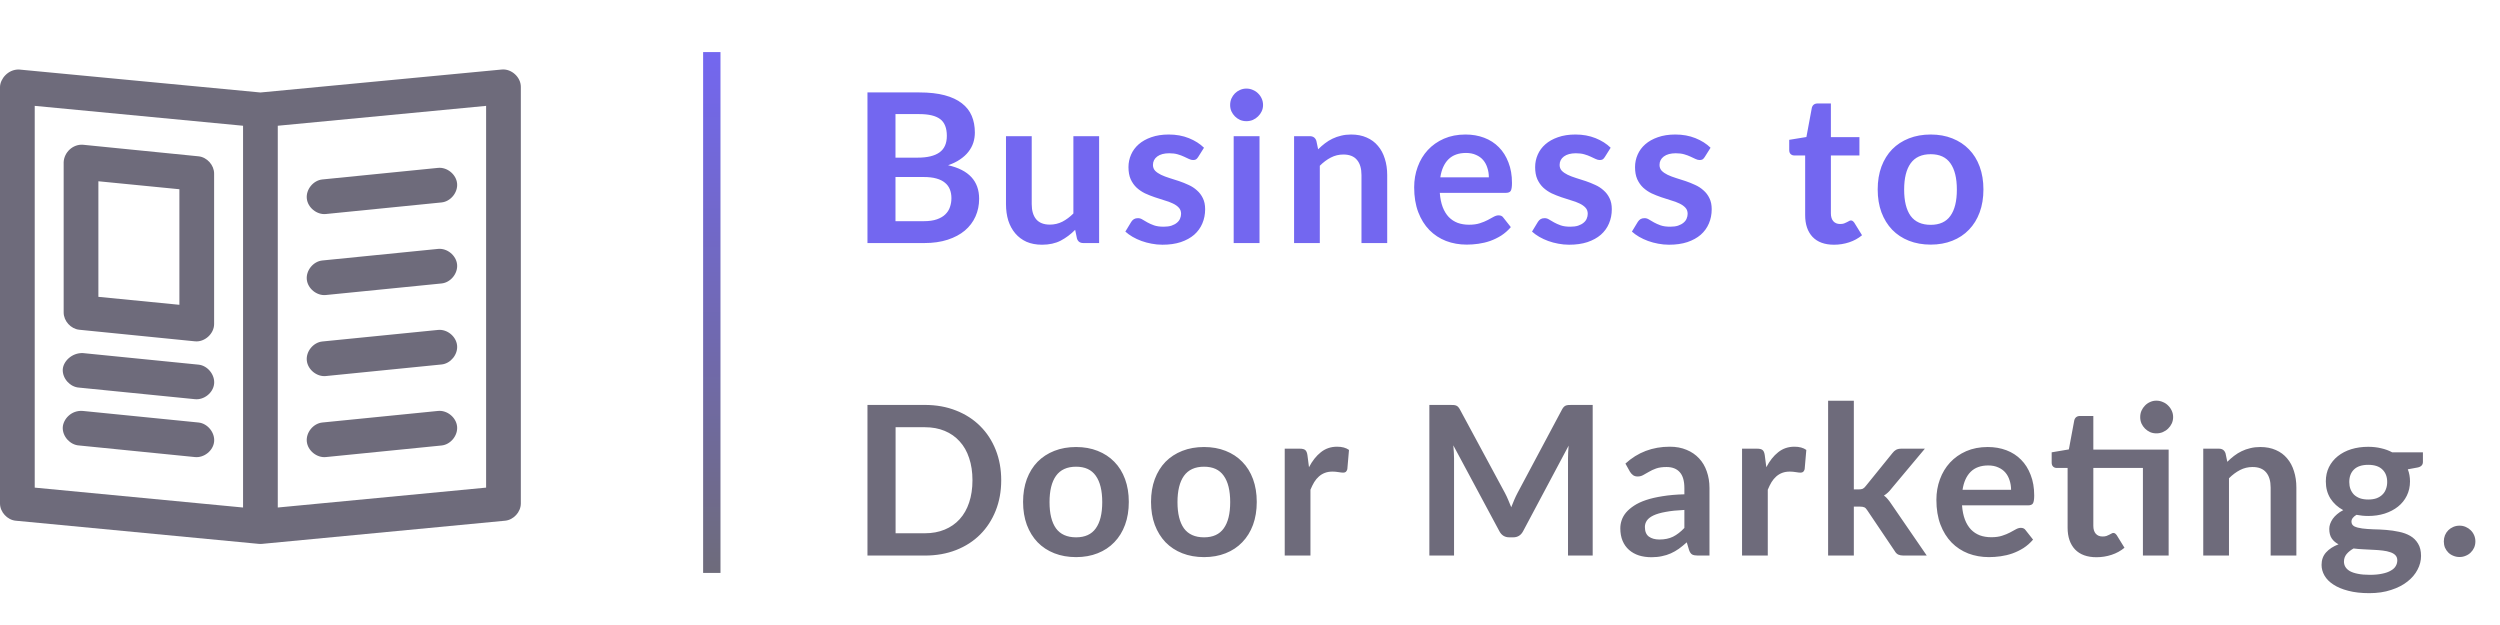 <svg width="144" height="36" viewBox="0 0 144 36" fill="none" xmlns="http://www.w3.org/2000/svg">
<path d="M53.212 12.74C53.512 12.74 53.764 12.704 53.968 12.632C54.172 12.56 54.334 12.464 54.454 12.344C54.578 12.224 54.666 12.084 54.718 11.924C54.774 11.764 54.802 11.594 54.802 11.414C54.802 11.226 54.772 11.058 54.712 10.91C54.652 10.758 54.558 10.63 54.43 10.526C54.302 10.418 54.136 10.336 53.932 10.28C53.732 10.224 53.49 10.196 53.206 10.196H51.58V12.74H53.212ZM51.58 6.572V9.08H52.864C53.416 9.08 53.832 8.98 54.112 8.78C54.396 8.58 54.538 8.262 54.538 7.826C54.538 7.374 54.41 7.052 54.154 6.86C53.898 6.668 53.498 6.572 52.954 6.572H51.58ZM52.954 5.324C53.522 5.324 54.008 5.378 54.412 5.486C54.816 5.594 55.146 5.748 55.402 5.948C55.662 6.148 55.852 6.39 55.972 6.674C56.092 6.958 56.152 7.278 56.152 7.634C56.152 7.838 56.122 8.034 56.062 8.222C56.002 8.406 55.908 8.58 55.78 8.744C55.656 8.904 55.496 9.05 55.3 9.182C55.108 9.314 54.878 9.426 54.61 9.518C55.802 9.786 56.398 10.43 56.398 11.45C56.398 11.818 56.328 12.158 56.188 12.47C56.048 12.782 55.844 13.052 55.576 13.28C55.308 13.504 54.978 13.68 54.586 13.808C54.194 13.936 53.746 14 53.242 14H49.966V5.324H52.954ZM63.309 7.844V14H62.403C62.207 14 62.083 13.91 62.031 13.73L61.929 13.238C61.677 13.494 61.399 13.702 61.095 13.862C60.791 14.018 60.433 14.096 60.021 14.096C59.685 14.096 59.387 14.04 59.127 13.928C58.871 13.812 58.655 13.65 58.479 13.442C58.303 13.234 58.169 12.988 58.077 12.704C57.989 12.416 57.945 12.1 57.945 11.756V7.844H59.427V11.756C59.427 12.132 59.513 12.424 59.685 12.632C59.861 12.836 60.123 12.938 60.471 12.938C60.727 12.938 60.967 12.882 61.191 12.77C61.415 12.654 61.627 12.496 61.827 12.296V7.844H63.309ZM69.014 9.044C68.974 9.108 68.932 9.154 68.888 9.182C68.844 9.206 68.788 9.218 68.72 9.218C68.648 9.218 68.57 9.198 68.486 9.158C68.406 9.118 68.312 9.074 68.204 9.026C68.096 8.974 67.972 8.928 67.832 8.888C67.696 8.848 67.534 8.828 67.346 8.828C67.054 8.828 66.824 8.89 66.656 9.014C66.492 9.138 66.41 9.3 66.41 9.5C66.41 9.632 66.452 9.744 66.536 9.836C66.624 9.924 66.738 10.002 66.878 10.07C67.022 10.138 67.184 10.2 67.364 10.256C67.544 10.308 67.726 10.366 67.91 10.43C68.098 10.494 68.282 10.568 68.462 10.652C68.642 10.732 68.802 10.836 68.942 10.964C69.086 11.088 69.2 11.238 69.284 11.414C69.372 11.59 69.416 11.802 69.416 12.05C69.416 12.346 69.362 12.62 69.254 12.872C69.15 13.12 68.994 13.336 68.786 13.52C68.578 13.7 68.32 13.842 68.012 13.946C67.708 14.046 67.356 14.096 66.956 14.096C66.744 14.096 66.536 14.076 66.332 14.036C66.132 14 65.938 13.948 65.75 13.88C65.566 13.812 65.394 13.732 65.234 13.64C65.078 13.548 64.94 13.448 64.82 13.34L65.162 12.776C65.206 12.708 65.258 12.656 65.318 12.62C65.378 12.584 65.454 12.566 65.546 12.566C65.638 12.566 65.724 12.592 65.804 12.644C65.888 12.696 65.984 12.752 66.092 12.812C66.2 12.872 66.326 12.928 66.47 12.98C66.618 13.032 66.804 13.058 67.028 13.058C67.204 13.058 67.354 13.038 67.478 12.998C67.606 12.954 67.71 12.898 67.79 12.83C67.874 12.762 67.934 12.684 67.97 12.596C68.01 12.504 68.03 12.41 68.03 12.314C68.03 12.17 67.986 12.052 67.898 11.96C67.814 11.868 67.7 11.788 67.556 11.72C67.416 11.652 67.254 11.592 67.07 11.54C66.89 11.484 66.704 11.424 66.512 11.36C66.324 11.296 66.138 11.222 65.954 11.138C65.774 11.05 65.612 10.94 65.468 10.808C65.328 10.676 65.214 10.514 65.126 10.322C65.042 10.13 65 9.898 65 9.626C65 9.374 65.05 9.134 65.15 8.906C65.25 8.678 65.396 8.48 65.588 8.312C65.784 8.14 66.026 8.004 66.314 7.904C66.606 7.8 66.942 7.748 67.322 7.748C67.746 7.748 68.132 7.818 68.48 7.958C68.828 8.098 69.118 8.282 69.35 8.51L69.014 9.044ZM72.548 7.844V14H71.06V7.844H72.548ZM72.752 6.05C72.752 6.178 72.726 6.298 72.674 6.41C72.622 6.522 72.552 6.62 72.464 6.704C72.38 6.788 72.28 6.856 72.164 6.908C72.048 6.956 71.924 6.98 71.792 6.98C71.664 6.98 71.542 6.956 71.426 6.908C71.314 6.856 71.216 6.788 71.132 6.704C71.048 6.62 70.98 6.522 70.928 6.41C70.88 6.298 70.856 6.178 70.856 6.05C70.856 5.918 70.88 5.794 70.928 5.678C70.98 5.562 71.048 5.462 71.132 5.378C71.216 5.294 71.314 5.228 71.426 5.18C71.542 5.128 71.664 5.102 71.792 5.102C71.924 5.102 72.048 5.128 72.164 5.18C72.28 5.228 72.38 5.294 72.464 5.378C72.552 5.462 72.622 5.562 72.674 5.678C72.726 5.794 72.752 5.918 72.752 6.05ZM75.925 8.6C76.049 8.476 76.179 8.362 76.315 8.258C76.455 8.15 76.601 8.06 76.753 7.988C76.909 7.912 77.075 7.854 77.251 7.814C77.427 7.77 77.619 7.748 77.827 7.748C78.163 7.748 78.461 7.806 78.721 7.922C78.981 8.034 79.197 8.194 79.369 8.402C79.545 8.606 79.677 8.852 79.765 9.14C79.857 9.424 79.903 9.738 79.903 10.082V14H78.421V10.082C78.421 9.706 78.335 9.416 78.163 9.212C77.991 9.004 77.729 8.9 77.377 8.9C77.121 8.9 76.881 8.958 76.657 9.074C76.433 9.19 76.221 9.348 76.021 9.548V14H74.539V7.844H75.445C75.637 7.844 75.763 7.934 75.823 8.114L75.925 8.6ZM85.758 10.214C85.758 10.022 85.73 9.842 85.674 9.674C85.622 9.502 85.542 9.352 85.434 9.224C85.326 9.096 85.188 8.996 85.02 8.924C84.856 8.848 84.664 8.81 84.444 8.81C84.016 8.81 83.678 8.932 83.43 9.176C83.186 9.42 83.03 9.766 82.962 10.214H85.758ZM82.932 11.108C82.956 11.424 83.012 11.698 83.1 11.93C83.188 12.158 83.304 12.348 83.448 12.5C83.592 12.648 83.762 12.76 83.958 12.836C84.158 12.908 84.378 12.944 84.618 12.944C84.858 12.944 85.064 12.916 85.236 12.86C85.412 12.804 85.564 12.742 85.692 12.674C85.824 12.606 85.938 12.544 86.034 12.488C86.134 12.432 86.23 12.404 86.322 12.404C86.446 12.404 86.538 12.45 86.598 12.542L87.024 13.082C86.86 13.274 86.676 13.436 86.472 13.568C86.268 13.696 86.054 13.8 85.83 13.88C85.61 13.956 85.384 14.01 85.152 14.042C84.924 14.074 84.702 14.09 84.486 14.09C84.058 14.09 83.66 14.02 83.292 13.88C82.924 13.736 82.604 13.526 82.332 13.25C82.06 12.97 81.846 12.626 81.69 12.218C81.534 11.806 81.456 11.33 81.456 10.79C81.456 10.37 81.524 9.976 81.66 9.608C81.796 9.236 81.99 8.914 82.242 8.642C82.498 8.366 82.808 8.148 83.172 7.988C83.54 7.828 83.954 7.748 84.414 7.748C84.802 7.748 85.16 7.81 85.488 7.934C85.816 8.058 86.098 8.24 86.334 8.48C86.57 8.716 86.754 9.008 86.886 9.356C87.022 9.7 87.09 10.094 87.09 10.538C87.09 10.762 87.066 10.914 87.018 10.994C86.97 11.07 86.878 11.108 86.742 11.108H82.932ZM92.438 9.044C92.398 9.108 92.356 9.154 92.312 9.182C92.268 9.206 92.212 9.218 92.144 9.218C92.072 9.218 91.994 9.198 91.91 9.158C91.83 9.118 91.736 9.074 91.628 9.026C91.52 8.974 91.396 8.928 91.256 8.888C91.12 8.848 90.958 8.828 90.77 8.828C90.478 8.828 90.248 8.89 90.08 9.014C89.916 9.138 89.834 9.3 89.834 9.5C89.834 9.632 89.876 9.744 89.96 9.836C90.048 9.924 90.162 10.002 90.302 10.07C90.446 10.138 90.608 10.2 90.788 10.256C90.968 10.308 91.15 10.366 91.334 10.43C91.522 10.494 91.706 10.568 91.886 10.652C92.066 10.732 92.226 10.836 92.366 10.964C92.51 11.088 92.624 11.238 92.708 11.414C92.796 11.59 92.84 11.802 92.84 12.05C92.84 12.346 92.786 12.62 92.678 12.872C92.574 13.12 92.418 13.336 92.21 13.52C92.002 13.7 91.744 13.842 91.436 13.946C91.132 14.046 90.78 14.096 90.38 14.096C90.168 14.096 89.96 14.076 89.756 14.036C89.556 14 89.362 13.948 89.174 13.88C88.99 13.812 88.818 13.732 88.658 13.64C88.502 13.548 88.364 13.448 88.244 13.34L88.586 12.776C88.63 12.708 88.682 12.656 88.742 12.62C88.802 12.584 88.878 12.566 88.97 12.566C89.062 12.566 89.148 12.592 89.228 12.644C89.312 12.696 89.408 12.752 89.516 12.812C89.624 12.872 89.75 12.928 89.894 12.98C90.042 13.032 90.228 13.058 90.452 13.058C90.628 13.058 90.778 13.038 90.902 12.998C91.03 12.954 91.134 12.898 91.214 12.83C91.298 12.762 91.358 12.684 91.394 12.596C91.434 12.504 91.454 12.41 91.454 12.314C91.454 12.17 91.41 12.052 91.322 11.96C91.238 11.868 91.124 11.788 90.98 11.72C90.84 11.652 90.678 11.592 90.494 11.54C90.314 11.484 90.128 11.424 89.936 11.36C89.748 11.296 89.562 11.222 89.378 11.138C89.198 11.05 89.036 10.94 88.892 10.808C88.752 10.676 88.638 10.514 88.55 10.322C88.466 10.13 88.424 9.898 88.424 9.626C88.424 9.374 88.474 9.134 88.574 8.906C88.674 8.678 88.82 8.48 89.012 8.312C89.208 8.14 89.45 8.004 89.738 7.904C90.03 7.8 90.366 7.748 90.746 7.748C91.17 7.748 91.556 7.818 91.904 7.958C92.252 8.098 92.542 8.282 92.774 8.51L92.438 9.044ZM98.192 9.044C98.152 9.108 98.11 9.154 98.066 9.182C98.022 9.206 97.966 9.218 97.898 9.218C97.826 9.218 97.748 9.198 97.664 9.158C97.584 9.118 97.49 9.074 97.382 9.026C97.274 8.974 97.15 8.928 97.01 8.888C96.874 8.848 96.712 8.828 96.524 8.828C96.232 8.828 96.002 8.89 95.834 9.014C95.67 9.138 95.588 9.3 95.588 9.5C95.588 9.632 95.63 9.744 95.714 9.836C95.802 9.924 95.916 10.002 96.056 10.07C96.2 10.138 96.362 10.2 96.542 10.256C96.722 10.308 96.904 10.366 97.088 10.43C97.276 10.494 97.46 10.568 97.64 10.652C97.82 10.732 97.98 10.836 98.12 10.964C98.264 11.088 98.378 11.238 98.462 11.414C98.55 11.59 98.594 11.802 98.594 12.05C98.594 12.346 98.54 12.62 98.432 12.872C98.328 13.12 98.172 13.336 97.964 13.52C97.756 13.7 97.498 13.842 97.19 13.946C96.886 14.046 96.534 14.096 96.134 14.096C95.922 14.096 95.714 14.076 95.51 14.036C95.31 14 95.116 13.948 94.928 13.88C94.744 13.812 94.572 13.732 94.412 13.64C94.256 13.548 94.118 13.448 93.998 13.34L94.34 12.776C94.384 12.708 94.436 12.656 94.496 12.62C94.556 12.584 94.632 12.566 94.724 12.566C94.816 12.566 94.902 12.592 94.982 12.644C95.066 12.696 95.162 12.752 95.27 12.812C95.378 12.872 95.504 12.928 95.648 12.98C95.796 13.032 95.982 13.058 96.206 13.058C96.382 13.058 96.532 13.038 96.656 12.998C96.784 12.954 96.888 12.898 96.968 12.83C97.052 12.762 97.112 12.684 97.148 12.596C97.188 12.504 97.208 12.41 97.208 12.314C97.208 12.17 97.164 12.052 97.076 11.96C96.992 11.868 96.878 11.788 96.734 11.72C96.594 11.652 96.432 11.592 96.248 11.54C96.068 11.484 95.882 11.424 95.69 11.36C95.502 11.296 95.316 11.222 95.132 11.138C94.952 11.05 94.79 10.94 94.646 10.808C94.506 10.676 94.392 10.514 94.304 10.322C94.22 10.13 94.178 9.898 94.178 9.626C94.178 9.374 94.228 9.134 94.328 8.906C94.428 8.678 94.574 8.48 94.766 8.312C94.962 8.14 95.204 8.004 95.492 7.904C95.784 7.8 96.12 7.748 96.5 7.748C96.924 7.748 97.31 7.818 97.658 7.958C98.006 8.098 98.296 8.282 98.528 8.51L98.192 9.044ZM105.639 14.096C105.103 14.096 104.691 13.946 104.403 13.646C104.119 13.342 103.977 12.924 103.977 12.392V8.954H103.347C103.267 8.954 103.199 8.928 103.143 8.876C103.087 8.824 103.059 8.746 103.059 8.642V8.054L104.049 7.892L104.361 6.212C104.381 6.132 104.419 6.07 104.475 6.026C104.531 5.982 104.603 5.96 104.691 5.96H105.459V7.898H107.103V8.954H105.459V12.29C105.459 12.482 105.505 12.632 105.597 12.74C105.693 12.848 105.823 12.902 105.987 12.902C106.079 12.902 106.155 12.892 106.215 12.872C106.279 12.848 106.333 12.824 106.377 12.8C106.425 12.776 106.467 12.754 106.503 12.734C106.539 12.71 106.575 12.698 106.611 12.698C106.655 12.698 106.691 12.71 106.719 12.734C106.747 12.754 106.777 12.786 106.809 12.83L107.253 13.55C107.037 13.73 106.789 13.866 106.509 13.958C106.229 14.05 105.939 14.096 105.639 14.096ZM111.209 7.748C111.665 7.748 112.079 7.822 112.451 7.97C112.827 8.118 113.147 8.328 113.411 8.6C113.679 8.872 113.885 9.204 114.029 9.596C114.173 9.988 114.245 10.426 114.245 10.91C114.245 11.398 114.173 11.838 114.029 12.23C113.885 12.622 113.679 12.956 113.411 13.232C113.147 13.508 112.827 13.72 112.451 13.868C112.079 14.016 111.665 14.09 111.209 14.09C110.749 14.09 110.331 14.016 109.955 13.868C109.579 13.72 109.257 13.508 108.989 13.232C108.725 12.956 108.519 12.622 108.371 12.23C108.227 11.838 108.155 11.398 108.155 10.91C108.155 10.426 108.227 9.988 108.371 9.596C108.519 9.204 108.725 8.872 108.989 8.6C109.257 8.328 109.579 8.118 109.955 7.97C110.331 7.822 110.749 7.748 111.209 7.748ZM111.209 12.95C111.721 12.95 112.099 12.778 112.343 12.434C112.591 12.09 112.715 11.586 112.715 10.922C112.715 10.258 112.591 9.752 112.343 9.404C112.099 9.056 111.721 8.882 111.209 8.882C110.689 8.882 110.303 9.058 110.051 9.41C109.803 9.758 109.679 10.262 109.679 10.922C109.679 11.582 109.803 12.086 110.051 12.434C110.303 12.778 110.689 12.95 111.209 12.95Z" fill="#7367F0"/>
<path d="M57.67 27.662C57.67 28.298 57.564 28.882 57.352 29.414C57.14 29.946 56.842 30.404 56.458 30.788C56.074 31.172 55.612 31.47 55.072 31.682C54.532 31.894 53.932 32 53.272 32H49.966V23.324H53.272C53.932 23.324 54.532 23.432 55.072 23.648C55.612 23.86 56.074 24.158 56.458 24.542C56.842 24.922 57.14 25.378 57.352 25.91C57.564 26.442 57.67 27.026 57.67 27.662ZM56.014 27.662C56.014 27.186 55.95 26.76 55.822 26.384C55.698 26.004 55.516 25.684 55.276 25.424C55.04 25.16 54.752 24.958 54.412 24.818C54.076 24.678 53.696 24.608 53.272 24.608H51.586V30.716H53.272C53.696 30.716 54.076 30.646 54.412 30.506C54.752 30.366 55.04 30.166 55.276 29.906C55.516 29.642 55.698 29.322 55.822 28.946C55.95 28.566 56.014 28.138 56.014 27.662ZM61.983 25.748C62.439 25.748 62.853 25.822 63.225 25.97C63.601 26.118 63.921 26.328 64.185 26.6C64.453 26.872 64.659 27.204 64.803 27.596C64.947 27.988 65.019 28.426 65.019 28.91C65.019 29.398 64.947 29.838 64.803 30.23C64.659 30.622 64.453 30.956 64.185 31.232C63.921 31.508 63.601 31.72 63.225 31.868C62.853 32.016 62.439 32.09 61.983 32.09C61.523 32.09 61.105 32.016 60.729 31.868C60.353 31.72 60.031 31.508 59.763 31.232C59.499 30.956 59.293 30.622 59.145 30.23C59.001 29.838 58.929 29.398 58.929 28.91C58.929 28.426 59.001 27.988 59.145 27.596C59.293 27.204 59.499 26.872 59.763 26.6C60.031 26.328 60.353 26.118 60.729 25.97C61.105 25.822 61.523 25.748 61.983 25.748ZM61.983 30.95C62.495 30.95 62.873 30.778 63.117 30.434C63.365 30.09 63.489 29.586 63.489 28.922C63.489 28.258 63.365 27.752 63.117 27.404C62.873 27.056 62.495 26.882 61.983 26.882C61.463 26.882 61.077 27.058 60.825 27.41C60.577 27.758 60.453 28.262 60.453 28.922C60.453 29.582 60.577 30.086 60.825 30.434C61.077 30.778 61.463 30.95 61.983 30.95ZM69.353 25.748C69.809 25.748 70.224 25.822 70.596 25.97C70.972 26.118 71.291 26.328 71.555 26.6C71.823 26.872 72.029 27.204 72.174 27.596C72.317 27.988 72.389 28.426 72.389 28.91C72.389 29.398 72.317 29.838 72.174 30.23C72.029 30.622 71.823 30.956 71.555 31.232C71.291 31.508 70.972 31.72 70.596 31.868C70.224 32.016 69.809 32.09 69.353 32.09C68.894 32.09 68.475 32.016 68.1 31.868C67.724 31.72 67.401 31.508 67.133 31.232C66.87 30.956 66.663 30.622 66.516 30.23C66.371 29.838 66.299 29.398 66.299 28.91C66.299 28.426 66.371 27.988 66.516 27.596C66.663 27.204 66.87 26.872 67.133 26.6C67.401 26.328 67.724 26.118 68.1 25.97C68.475 25.822 68.894 25.748 69.353 25.748ZM69.353 30.95C69.865 30.95 70.243 30.778 70.487 30.434C70.736 30.09 70.859 29.586 70.859 28.922C70.859 28.258 70.736 27.752 70.487 27.404C70.243 27.056 69.865 26.882 69.353 26.882C68.834 26.882 68.448 27.058 68.195 27.41C67.948 27.758 67.823 28.262 67.823 28.922C67.823 29.582 67.948 30.086 68.195 30.434C68.448 30.778 68.834 30.95 69.353 30.95ZM75.398 26.912C75.59 26.544 75.818 26.256 76.082 26.048C76.346 25.836 76.658 25.73 77.018 25.73C77.302 25.73 77.53 25.792 77.702 25.916L77.606 27.026C77.586 27.098 77.556 27.15 77.516 27.182C77.48 27.21 77.43 27.224 77.366 27.224C77.306 27.224 77.216 27.214 77.096 27.194C76.98 27.174 76.866 27.164 76.754 27.164C76.59 27.164 76.444 27.188 76.316 27.236C76.188 27.284 76.072 27.354 75.968 27.446C75.868 27.534 75.778 27.642 75.698 27.77C75.622 27.898 75.55 28.044 75.482 28.208V32H74V25.844H74.87C75.022 25.844 75.128 25.872 75.188 25.928C75.248 25.98 75.288 26.076 75.308 26.216L75.398 26.912ZM91.739 23.324V32H90.317V26.396C90.317 26.172 90.329 25.93 90.353 25.67L87.731 30.596C87.607 30.832 87.417 30.95 87.161 30.95H86.933C86.677 30.95 86.487 30.832 86.363 30.596L83.711 25.652C83.723 25.784 83.733 25.914 83.741 26.042C83.749 26.17 83.753 26.288 83.753 26.396V32H82.331V23.324H83.549C83.621 23.324 83.683 23.326 83.735 23.33C83.787 23.334 83.833 23.344 83.873 23.36C83.917 23.376 83.955 23.402 83.987 23.438C84.023 23.474 84.057 23.522 84.089 23.582L86.687 28.4C86.755 28.528 86.817 28.66 86.873 28.796C86.933 28.932 86.991 29.072 87.047 29.216C87.103 29.068 87.161 28.926 87.221 28.79C87.281 28.65 87.345 28.516 87.413 28.388L89.975 23.582C90.007 23.522 90.041 23.474 90.077 23.438C90.113 23.402 90.151 23.376 90.191 23.36C90.235 23.344 90.283 23.334 90.335 23.33C90.387 23.326 90.449 23.324 90.521 23.324H91.739ZM97.02 29.372C96.592 29.392 96.232 29.43 95.94 29.486C95.648 29.538 95.414 29.606 95.238 29.69C95.062 29.774 94.936 29.872 94.86 29.984C94.784 30.096 94.746 30.218 94.746 30.35C94.746 30.61 94.822 30.796 94.974 30.908C95.13 31.02 95.332 31.076 95.58 31.076C95.884 31.076 96.146 31.022 96.366 30.914C96.59 30.802 96.808 30.634 97.02 30.41V29.372ZM93.624 26.702C94.332 26.054 95.184 25.73 96.18 25.73C96.54 25.73 96.862 25.79 97.146 25.91C97.43 26.026 97.67 26.19 97.866 26.402C98.062 26.61 98.21 26.86 98.31 27.152C98.414 27.444 98.466 27.764 98.466 28.112V32H97.794C97.654 32 97.546 31.98 97.47 31.94C97.394 31.896 97.334 31.81 97.29 31.682L97.158 31.238C97.002 31.378 96.85 31.502 96.702 31.61C96.554 31.714 96.4 31.802 96.24 31.874C96.08 31.946 95.908 32 95.724 32.036C95.544 32.076 95.344 32.096 95.124 32.096C94.864 32.096 94.624 32.062 94.404 31.994C94.184 31.922 93.994 31.816 93.834 31.676C93.674 31.536 93.55 31.362 93.462 31.154C93.374 30.946 93.33 30.704 93.33 30.428C93.33 30.272 93.356 30.118 93.408 29.966C93.46 29.81 93.544 29.662 93.66 29.522C93.78 29.382 93.934 29.25 94.122 29.126C94.31 29.002 94.54 28.894 94.812 28.802C95.088 28.71 95.408 28.636 95.772 28.58C96.136 28.52 96.552 28.484 97.02 28.472V28.112C97.02 27.7 96.932 27.396 96.756 27.2C96.58 27 96.326 26.9 95.994 26.9C95.754 26.9 95.554 26.928 95.394 26.984C95.238 27.04 95.1 27.104 94.98 27.176C94.86 27.244 94.75 27.306 94.65 27.362C94.554 27.418 94.446 27.446 94.326 27.446C94.222 27.446 94.134 27.42 94.062 27.368C93.99 27.312 93.932 27.248 93.888 27.176L93.624 26.702ZM101.74 26.912C101.932 26.544 102.16 26.256 102.424 26.048C102.688 25.836 103 25.73 103.36 25.73C103.644 25.73 103.872 25.792 104.044 25.916L103.948 27.026C103.928 27.098 103.898 27.15 103.858 27.182C103.822 27.21 103.772 27.224 103.708 27.224C103.648 27.224 103.558 27.214 103.438 27.194C103.322 27.174 103.208 27.164 103.096 27.164C102.932 27.164 102.786 27.188 102.658 27.236C102.53 27.284 102.414 27.354 102.31 27.446C102.21 27.534 102.12 27.642 102.04 27.77C101.964 27.898 101.892 28.044 101.824 28.208V32H100.342V25.844H101.212C101.364 25.844 101.47 25.872 101.53 25.928C101.59 25.98 101.63 26.076 101.65 26.216L101.74 26.912ZM106.781 23.084V28.19H107.057C107.157 28.19 107.235 28.178 107.291 28.154C107.351 28.126 107.411 28.072 107.471 27.992L109.001 26.102C109.065 26.018 109.135 25.954 109.211 25.91C109.291 25.866 109.393 25.844 109.517 25.844H110.873L108.959 28.13C108.823 28.31 108.675 28.448 108.515 28.544C108.599 28.604 108.673 28.674 108.737 28.754C108.805 28.834 108.869 28.92 108.929 29.012L110.981 32H109.643C109.527 32 109.427 31.982 109.343 31.946C109.259 31.906 109.189 31.836 109.133 31.736L107.561 29.402C107.505 29.31 107.447 29.25 107.387 29.222C107.327 29.194 107.237 29.18 107.117 29.18H106.781V32H105.299V23.084H106.781ZM115.838 28.214C115.838 28.022 115.81 27.842 115.754 27.674C115.702 27.502 115.622 27.352 115.514 27.224C115.406 27.096 115.268 26.996 115.1 26.924C114.936 26.848 114.744 26.81 114.524 26.81C114.096 26.81 113.758 26.932 113.51 27.176C113.266 27.42 113.11 27.766 113.042 28.214H115.838ZM113.012 29.108C113.036 29.424 113.092 29.698 113.18 29.93C113.268 30.158 113.384 30.348 113.528 30.5C113.672 30.648 113.842 30.76 114.038 30.836C114.238 30.908 114.458 30.944 114.698 30.944C114.938 30.944 115.144 30.916 115.316 30.86C115.492 30.804 115.644 30.742 115.772 30.674C115.904 30.606 116.018 30.544 116.114 30.488C116.214 30.432 116.31 30.404 116.402 30.404C116.526 30.404 116.618 30.45 116.678 30.542L117.104 31.082C116.94 31.274 116.756 31.436 116.552 31.568C116.348 31.696 116.134 31.8 115.91 31.88C115.69 31.956 115.464 32.01 115.232 32.042C115.004 32.074 114.782 32.09 114.566 32.09C114.138 32.09 113.74 32.02 113.372 31.88C113.004 31.736 112.684 31.526 112.412 31.25C112.14 30.97 111.926 30.626 111.77 30.218C111.614 29.806 111.536 29.33 111.536 28.79C111.536 28.37 111.604 27.976 111.74 27.608C111.876 27.236 112.07 26.914 112.322 26.642C112.578 26.366 112.888 26.148 113.252 25.988C113.62 25.828 114.034 25.748 114.494 25.748C114.882 25.748 115.24 25.81 115.568 25.934C115.896 26.058 116.178 26.24 116.414 26.48C116.65 26.716 116.834 27.008 116.966 27.356C117.102 27.7 117.17 28.094 117.17 28.538C117.17 28.762 117.146 28.914 117.098 28.994C117.05 29.07 116.958 29.108 116.822 29.108H113.012ZM124.914 32H123.432V26.954H120.576V30.29C120.576 30.482 120.622 30.632 120.714 30.74C120.81 30.848 120.94 30.902 121.104 30.902C121.196 30.902 121.272 30.892 121.332 30.872C121.396 30.848 121.45 30.824 121.494 30.8C121.542 30.776 121.584 30.754 121.62 30.734C121.656 30.71 121.692 30.698 121.728 30.698C121.772 30.698 121.808 30.71 121.836 30.734C121.864 30.754 121.894 30.786 121.926 30.83L122.37 31.55C122.154 31.73 121.906 31.866 121.626 31.958C121.346 32.05 121.056 32.096 120.756 32.096C120.22 32.096 119.808 31.946 119.52 31.646C119.236 31.342 119.094 30.924 119.094 30.392V26.954H118.464C118.384 26.954 118.316 26.928 118.26 26.876C118.204 26.824 118.176 26.746 118.176 26.642V26.054L119.166 25.886L119.478 24.212C119.498 24.132 119.536 24.07 119.592 24.026C119.648 23.982 119.72 23.96 119.808 23.96H120.576V25.898H124.914V32ZM125.172 24.026C125.172 24.154 125.146 24.276 125.094 24.392C125.042 24.504 124.972 24.602 124.884 24.686C124.8 24.77 124.698 24.838 124.578 24.89C124.462 24.938 124.338 24.962 124.206 24.962C124.078 24.962 123.958 24.938 123.846 24.89C123.734 24.838 123.636 24.77 123.552 24.686C123.468 24.602 123.4 24.504 123.348 24.392C123.3 24.276 123.276 24.154 123.276 24.026C123.276 23.894 123.3 23.772 123.348 23.66C123.4 23.544 123.468 23.444 123.552 23.36C123.636 23.272 123.734 23.204 123.846 23.156C123.958 23.104 124.078 23.078 124.206 23.078C124.338 23.078 124.462 23.104 124.578 23.156C124.698 23.204 124.8 23.272 124.884 23.36C124.972 23.444 125.042 23.544 125.094 23.66C125.146 23.772 125.172 23.894 125.172 24.026ZM128.293 26.6C128.417 26.476 128.547 26.362 128.683 26.258C128.823 26.15 128.969 26.06 129.121 25.988C129.277 25.912 129.443 25.854 129.619 25.814C129.795 25.77 129.987 25.748 130.195 25.748C130.531 25.748 130.829 25.806 131.089 25.922C131.349 26.034 131.565 26.194 131.737 26.402C131.913 26.606 132.045 26.852 132.133 27.14C132.225 27.424 132.271 27.738 132.271 28.082V32H130.789V28.082C130.789 27.706 130.703 27.416 130.531 27.212C130.359 27.004 130.097 26.9 129.745 26.9C129.489 26.9 129.249 26.958 129.025 27.074C128.801 27.19 128.589 27.348 128.389 27.548V32H126.907V25.844H127.813C128.005 25.844 128.131 25.934 128.191 26.114L128.293 26.6ZM136.41 28.772C136.594 28.772 136.754 28.748 136.89 28.7C137.026 28.648 137.138 28.578 137.226 28.49C137.318 28.402 137.386 28.296 137.43 28.172C137.478 28.048 137.502 27.912 137.502 27.764C137.502 27.46 137.41 27.22 137.226 27.044C137.046 26.864 136.774 26.774 136.41 26.774C136.046 26.774 135.772 26.864 135.588 27.044C135.408 27.22 135.318 27.46 135.318 27.764C135.318 27.908 135.34 28.042 135.384 28.166C135.432 28.29 135.5 28.398 135.588 28.49C135.68 28.578 135.794 28.648 135.93 28.7C136.07 28.748 136.23 28.772 136.41 28.772ZM138.084 32.276C138.084 32.156 138.048 32.058 137.976 31.982C137.904 31.906 137.806 31.848 137.682 31.808C137.558 31.764 137.412 31.732 137.244 31.712C137.08 31.692 136.904 31.678 136.716 31.67C136.532 31.658 136.34 31.648 136.14 31.64C135.944 31.632 135.752 31.616 135.564 31.592C135.4 31.684 135.266 31.792 135.162 31.916C135.062 32.04 135.012 32.184 135.012 32.348C135.012 32.456 135.038 32.556 135.09 32.648C135.146 32.744 135.232 32.826 135.348 32.894C135.468 32.962 135.622 33.014 135.81 33.05C135.998 33.09 136.228 33.11 136.5 33.11C136.776 33.11 137.014 33.088 137.214 33.044C137.414 33.004 137.578 32.946 137.706 32.87C137.838 32.798 137.934 32.71 137.994 32.606C138.054 32.506 138.084 32.396 138.084 32.276ZM139.56 26.054V26.606C139.56 26.782 139.454 26.89 139.242 26.93L138.69 27.032C138.774 27.244 138.816 27.476 138.816 27.728C138.816 28.032 138.754 28.308 138.63 28.556C138.51 28.8 138.342 29.008 138.126 29.18C137.91 29.352 137.654 29.486 137.358 29.582C137.066 29.674 136.75 29.72 136.41 29.72C136.29 29.72 136.174 29.714 136.062 29.702C135.95 29.69 135.84 29.674 135.732 29.654C135.54 29.77 135.444 29.9 135.444 30.044C135.444 30.168 135.5 30.26 135.612 30.32C135.728 30.376 135.88 30.416 136.068 30.44C136.256 30.464 136.47 30.48 136.71 30.488C136.95 30.492 137.196 30.504 137.448 30.524C137.7 30.544 137.946 30.58 138.186 30.632C138.426 30.68 138.64 30.758 138.828 30.866C139.016 30.974 139.166 31.122 139.278 31.31C139.394 31.494 139.452 31.732 139.452 32.024C139.452 32.296 139.384 32.56 139.248 32.816C139.116 33.072 138.922 33.3 138.666 33.5C138.414 33.7 138.102 33.86 137.73 33.98C137.362 34.104 136.942 34.166 136.47 34.166C136.006 34.166 135.602 34.12 135.258 34.028C134.914 33.94 134.628 33.82 134.4 33.668C134.172 33.52 134.002 33.348 133.89 33.152C133.778 32.956 133.722 32.752 133.722 32.54C133.722 32.252 133.808 32.012 133.98 31.82C134.156 31.624 134.396 31.468 134.7 31.352C134.536 31.268 134.406 31.156 134.31 31.016C134.214 30.876 134.166 30.692 134.166 30.464C134.166 30.372 134.182 30.278 134.214 30.182C134.25 30.082 134.3 29.984 134.364 29.888C134.432 29.792 134.516 29.702 134.616 29.618C134.716 29.53 134.834 29.452 134.97 29.384C134.658 29.216 134.412 28.992 134.232 28.712C134.056 28.432 133.968 28.104 133.968 27.728C133.968 27.424 134.028 27.15 134.148 26.906C134.272 26.658 134.442 26.448 134.658 26.276C134.878 26.1 135.136 25.966 135.432 25.874C135.732 25.782 136.058 25.736 136.41 25.736C136.674 25.736 136.922 25.764 137.154 25.82C137.386 25.872 137.598 25.95 137.79 26.054H139.56ZM140.764 31.184C140.764 31.06 140.786 30.942 140.83 30.83C140.878 30.718 140.942 30.622 141.022 30.542C141.102 30.462 141.198 30.398 141.31 30.35C141.422 30.302 141.542 30.278 141.67 30.278C141.798 30.278 141.916 30.302 142.024 30.35C142.136 30.398 142.232 30.462 142.312 30.542C142.396 30.622 142.462 30.718 142.51 30.83C142.558 30.942 142.582 31.06 142.582 31.184C142.582 31.312 142.558 31.432 142.51 31.544C142.462 31.652 142.396 31.746 142.312 31.826C142.232 31.906 142.136 31.968 142.024 32.012C141.916 32.06 141.798 32.084 141.67 32.084C141.542 32.084 141.422 32.06 141.31 32.012C141.198 31.968 141.102 31.906 141.022 31.826C140.942 31.746 140.878 31.652 140.83 31.544C140.786 31.432 140.764 31.312 140.764 31.184Z" fill="#6E6B7B"/>
<line x1="41" y1="3" x2="41" y2="33" stroke="url(#paint0_linear_785_201)"/>
<path d="M1.094 4.004C0.458 3.99 0.012 4.55 0 5.004V29.004C0.003 29.494 0.418 29.947 0.906 29.993L14.906 31.327C14.969 31.333 15.031 31.333 15.094 31.327L29.094 29.993C29.582 29.947 29.997 29.494 30 29.004V5.004C30.003 4.447 29.46 3.952 28.906 4.004L15 5.327L1.094 4.004ZM2 6.098L14 7.243V29.233L2 28.087V6.098ZM28 6.098V28.087L16 29.233V7.243L28 6.098ZM4.771 8.337C4.196 8.3 3.695 8.773 3.667 9.337V18.004C3.67 18.491 4.078 18.942 4.562 18.993L11.229 19.66C11.783 19.718 12.331 19.227 12.333 18.67V10.004C12.337 9.513 11.925 9.055 11.438 9.004L4.771 8.337ZM25.229 9.67L18.562 10.337C18.042 10.392 17.617 10.915 17.672 11.436C17.726 11.957 18.25 12.381 18.771 12.327L25.438 11.66C25.958 11.605 26.383 11.082 26.328 10.561C26.274 10.04 25.75 9.616 25.229 9.67ZM5.667 10.441L10.333 10.9V17.556L5.667 17.098V10.441ZM25.229 14.337L18.562 15.004C18.042 15.058 17.617 15.582 17.672 16.103C17.726 16.624 18.25 17.048 18.771 16.993L25.438 16.327C25.958 16.272 26.383 15.749 26.328 15.228C26.274 14.707 25.75 14.283 25.229 14.337ZM25.229 19.004L18.562 19.67C18.042 19.725 17.617 20.248 17.672 20.769C17.726 21.29 18.25 21.715 18.771 21.66L25.438 20.993C25.958 20.939 26.383 20.415 26.328 19.894C26.274 19.373 25.75 18.949 25.229 19.004ZM3.615 21.275C3.587 21.798 4.039 22.299 4.562 22.327L11.229 22.993C11.75 23.048 12.279 22.629 12.333 22.108C12.388 21.587 11.958 21.058 11.438 21.004L4.771 20.337C4.131 20.317 3.643 20.822 3.615 21.275ZM3.615 24.608C3.587 25.132 4.039 25.633 4.562 25.66L11.229 26.327C11.75 26.381 12.279 25.962 12.333 25.441C12.388 24.92 11.958 24.392 11.438 24.337L4.771 23.67C4.096 23.615 3.643 24.155 3.615 24.608ZM25.229 23.67L18.562 24.337C18.042 24.392 17.617 24.915 17.672 25.436C17.726 25.957 18.25 26.381 18.771 26.327L25.438 25.66C25.958 25.605 26.383 25.082 26.328 24.561C26.274 24.04 25.75 23.616 25.229 23.67Z" fill="#6E6B7B"/>
<defs>
<linearGradient id="paint0_linear_785_201" x1="40.996" y1="2.962" x2="40.996" y2="32.962" gradientUnits="userSpaceOnUse">
<stop stop-color="#7367F0"/>
<stop offset="1" stop-color="#6E6B7B"/>
</linearGradient>
</defs>
</svg>
